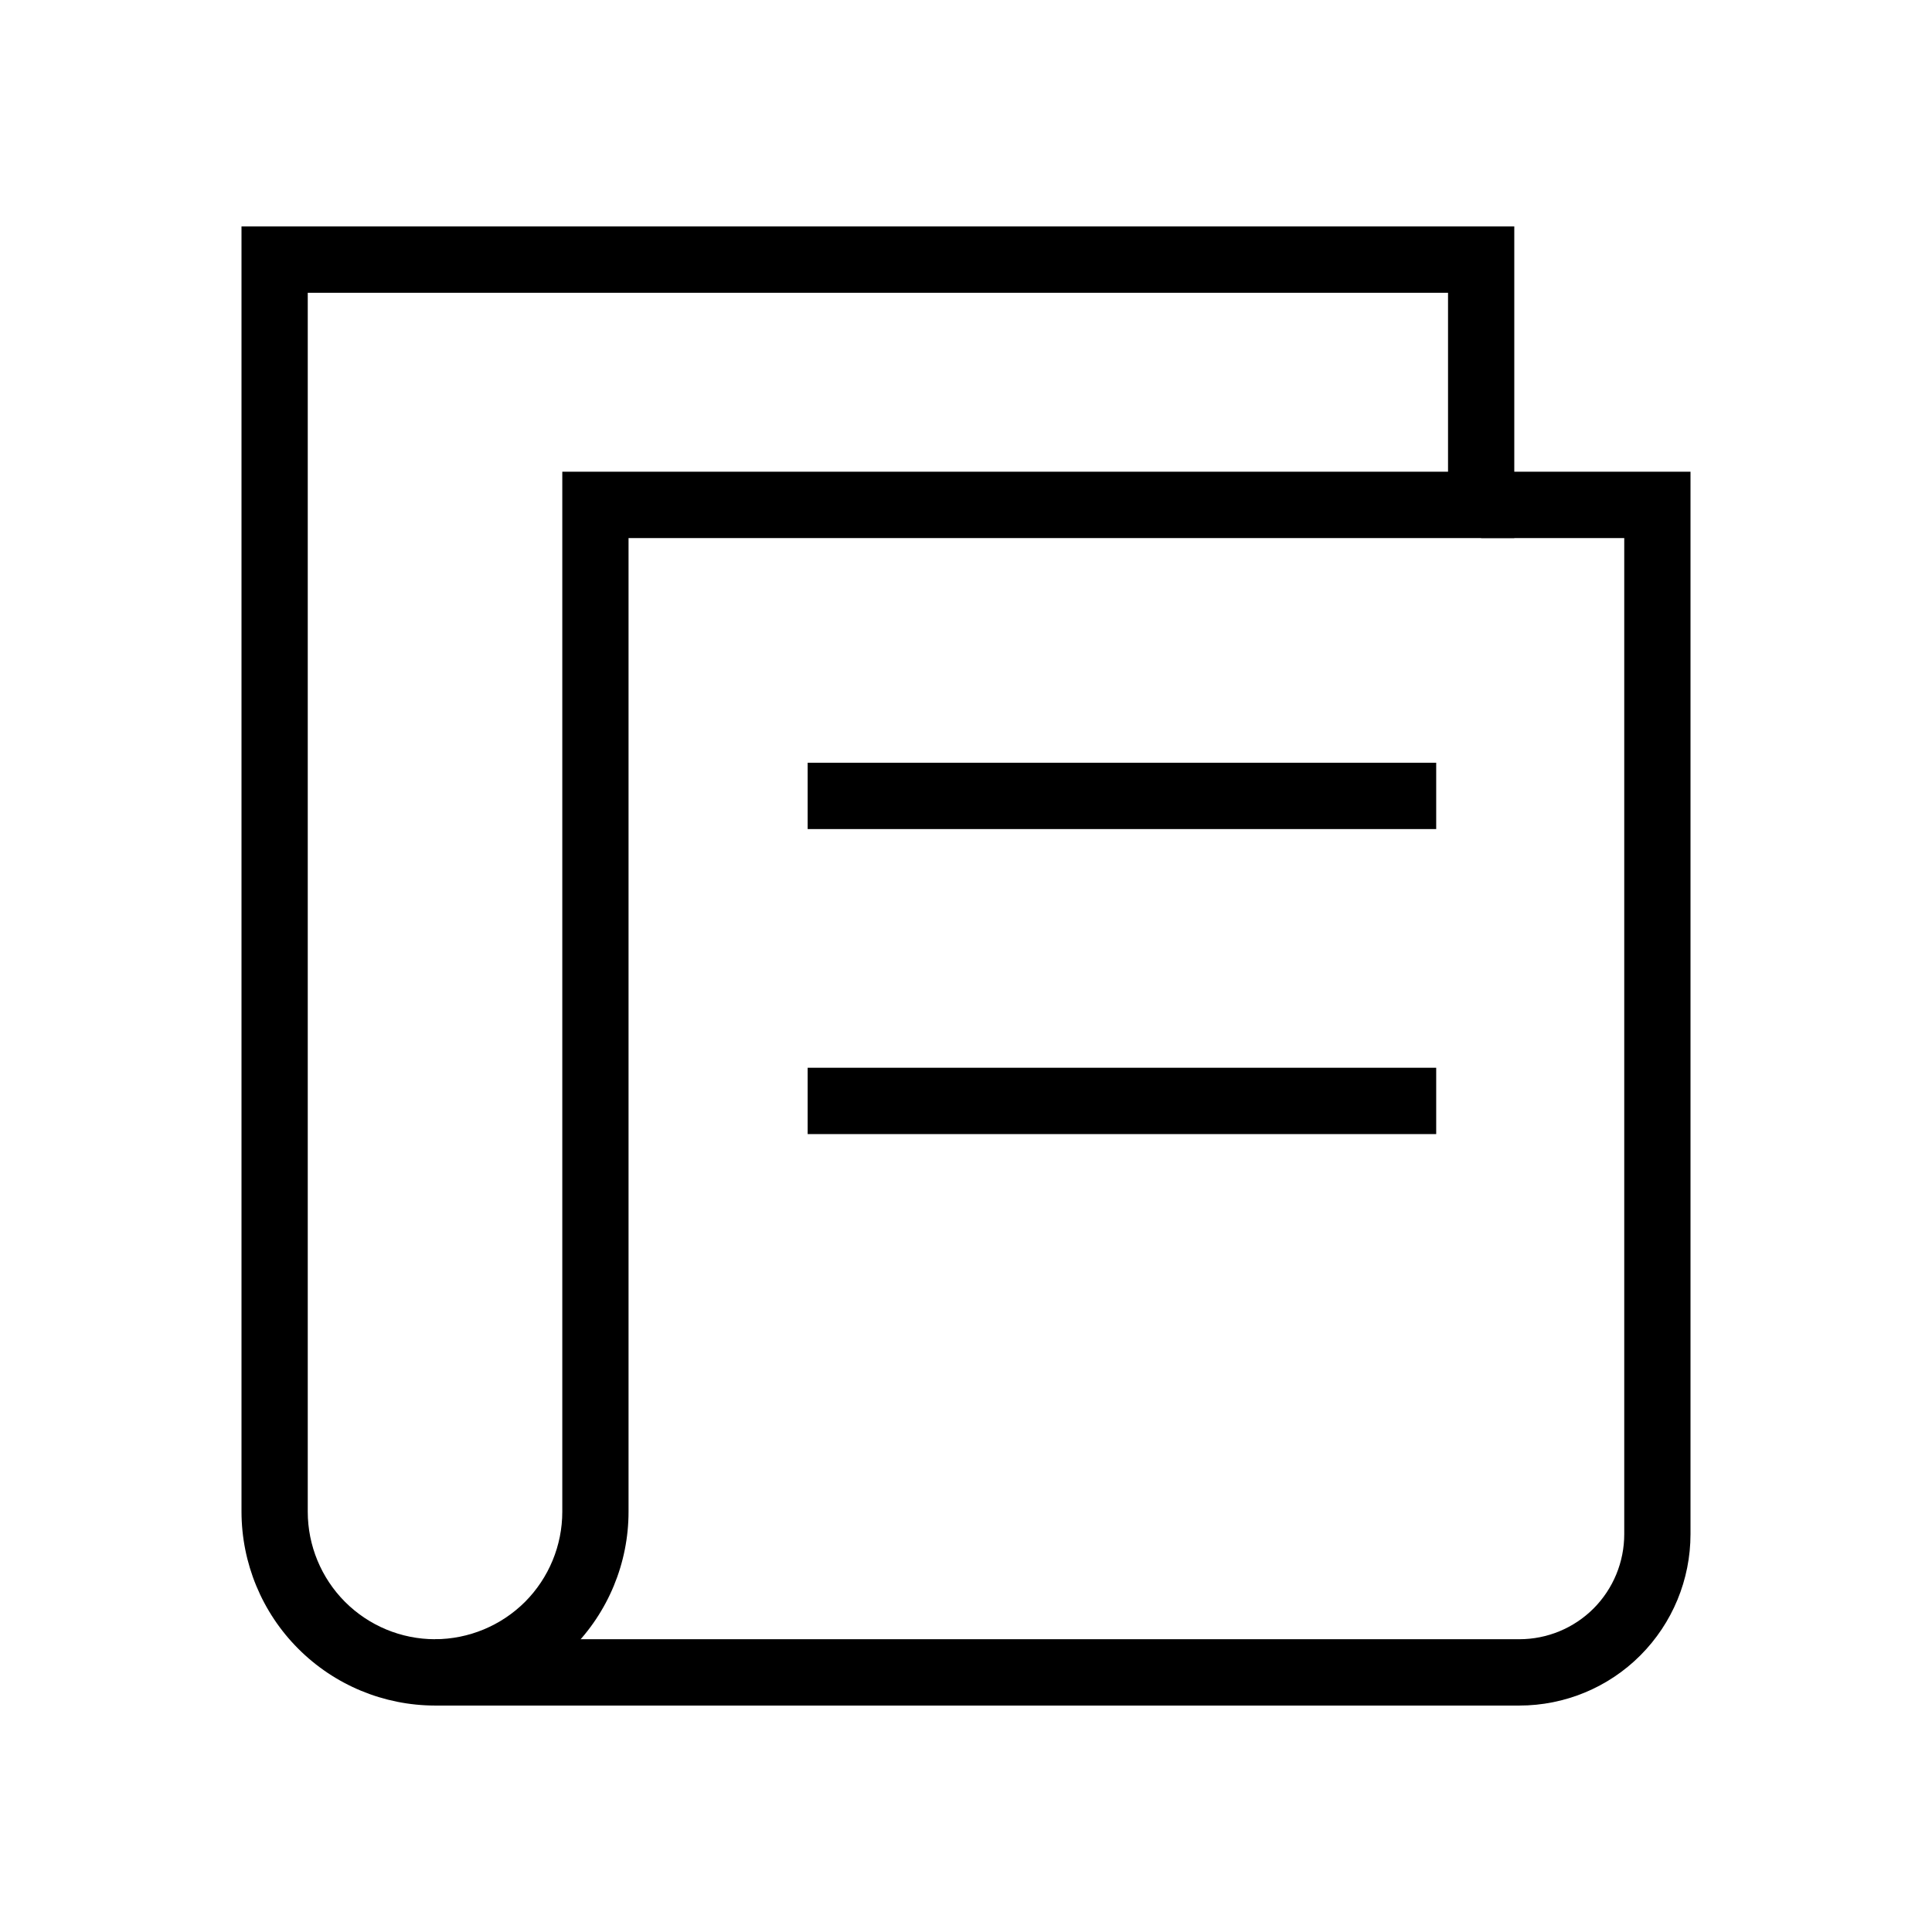 <svg width="24" height="24" viewBox="0 0 24 24" fill="none" xmlns="http://www.w3.org/2000/svg">
<path d="M5.404 21.187C4.767 21.186 4.156 20.933 3.705 20.481C3.254 20.03 3.001 19.418 3 18.779V2.813H18.811V6.684H7.808V18.779C7.808 19.418 7.554 20.03 7.103 20.481C6.653 20.932 6.042 21.186 5.404 21.187ZM3.823 3.637V18.779C3.823 19.199 3.99 19.602 4.286 19.899C4.583 20.196 4.985 20.363 5.404 20.363C5.823 20.362 6.225 20.195 6.522 19.899C6.818 19.602 6.985 19.199 6.985 18.779V5.86H17.988V3.637H3.823Z" fill="black"/>
<path d="M18.874 21.187H5.404V20.363H18.874C19.22 20.363 19.551 20.226 19.796 19.981C20.04 19.736 20.177 19.404 20.177 19.058V6.684H18.399V5.86H21V19.058C21 19.623 20.776 20.164 20.377 20.564C19.979 20.963 19.438 21.187 18.874 21.187Z" fill="black"/>
<path d="M17.841 9.475H10.033V10.299H17.841V9.475Z" fill="black"/>
<path d="M17.841 13.264H10.033V14.088H17.841V13.264Z" fill="black"/>
</svg>
